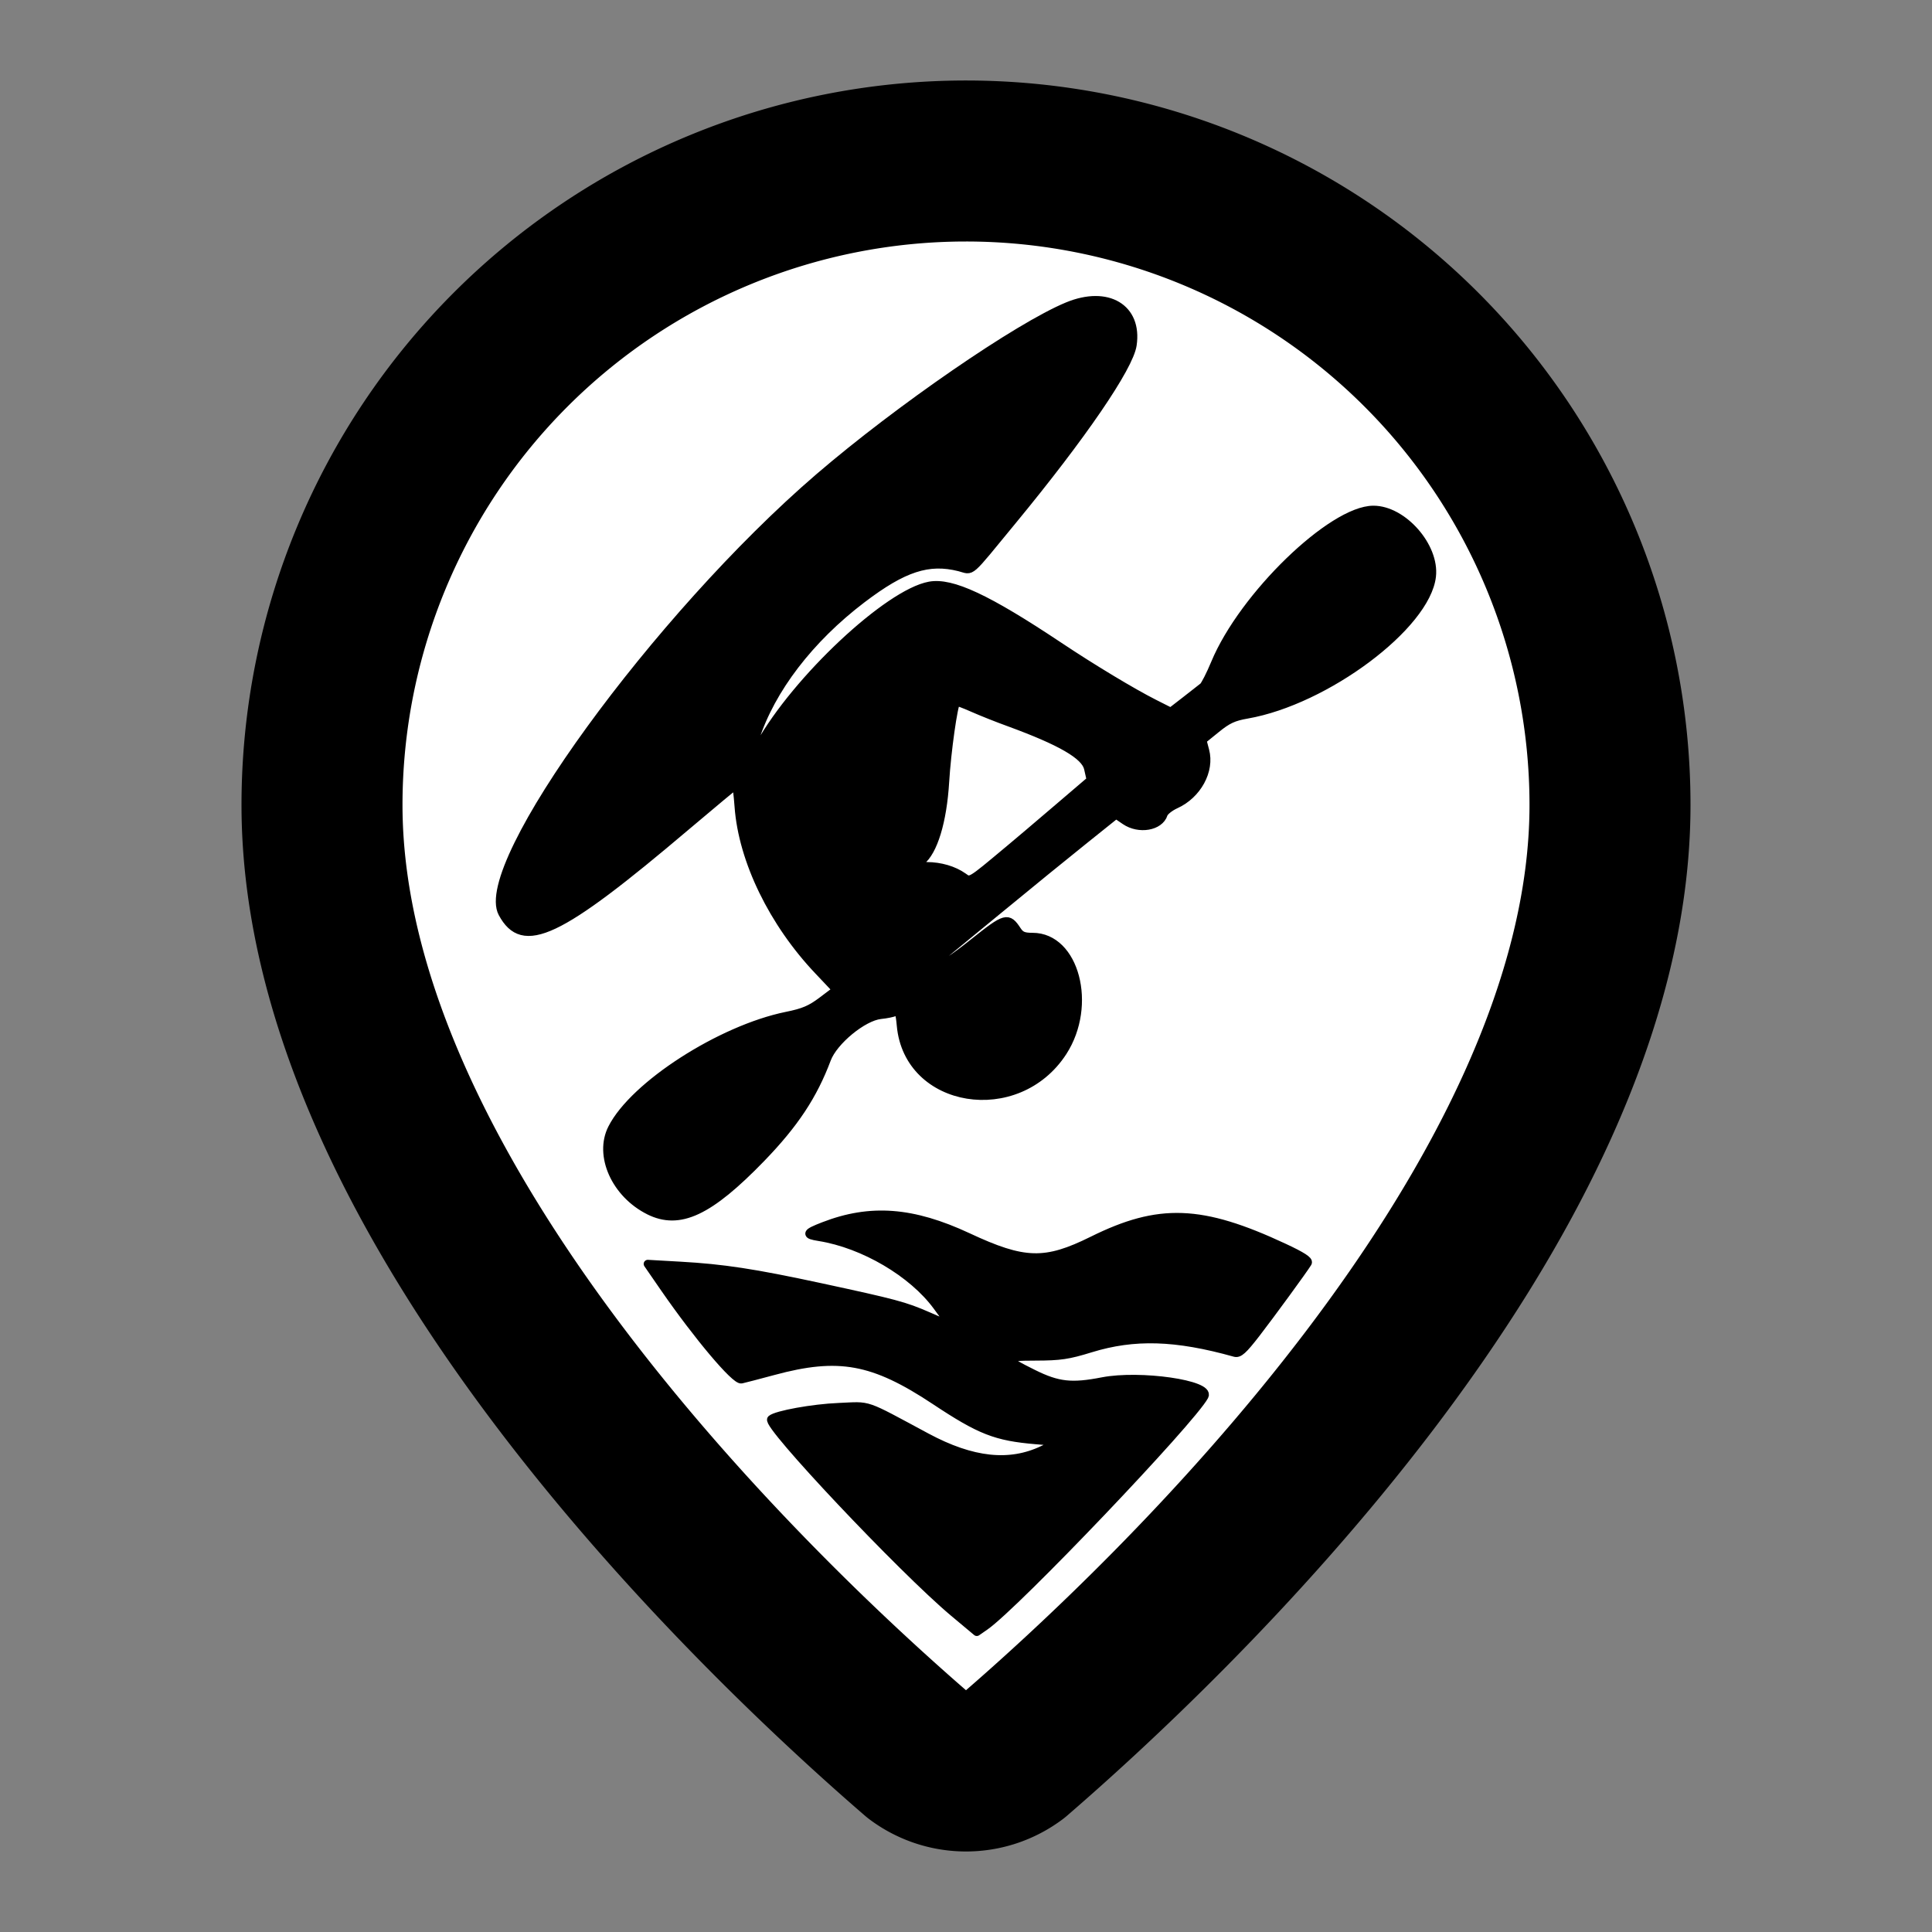 <?xml version="1.0" encoding="UTF-8" standalone="no"?>
<svg
   width="24"
   height="24"
   viewBox="0 0 24 24"
   fill="#fff"
   stroke="currentColor"
   stroke-width="2"
   stroke-linecap="round"
   stroke-linejoin="round"
   version="1.1"
   id="svg4"
   sodipodi:docname="freestyle.svg"
   inkscape:version="1.4 (86a8ad7, 2024-10-11)"
   xmlns:inkscape="http://www.inkscape.org/namespaces/inkscape"
   xmlns:sodipodi="http://sodipodi.sourceforge.net/DTD/sodipodi-0.dtd"
   xmlns="http://www.w3.org/2000/svg"
   xmlns:svg="http://www.w3.org/2000/svg">
  <rect x="0" y="0" width="24" height="24" fill="#808080" stroke="none"/>
  <defs
     id="defs4" />
  <sodipodi:namedview
     id="namedview4"
     pagecolor="#505050"
     bordercolor="#ffffff"
     borderopacity="1"
     inkscape:showpageshadow="0"
     inkscape:pageopacity="0"
     inkscape:pagecheckerboard="1"
     inkscape:deskcolor="#505050"
     inkscape:zoom="33.381332"
     inkscape:cx="4.927904"
     inkscape:cy="13.735222"
     inkscape:window-width="3440"
     inkscape:window-height="1351"
     inkscape:window-x="2151"
     inkscape:window-y="1338"
     inkscape:window-maximized="1"
     inkscape:current-layer="svg4" />
  <path
     d="M20 10c0 4.993-5.539 10.193-7.399 11.799a1 1 0 0 1-1.202 0C9.539 20.193 4 14.993 4 10a8 8 0 0 1 16 0"
     id="path1" />
  <path
     style="display:inline;fill:#000000;stroke:currentColor;stroke-width:0.102;stroke-linecap:round;stroke-linejoin:round"
     d="m 11.846,20.031 c -0.638,-0.535 -2.338,-2.337 -2.265,-2.401 0.064,-0.056 0.518,-0.138 0.838,-0.151 0.403,-0.017 0.293,-0.054 1.091,0.374 0.568,0.305 1.033,0.355 1.449,0.155 l 0.195,-0.094 -0.283,-0.024 c -0.499,-0.042 -0.694,-0.118 -1.256,-0.491 -0.767,-0.509 -1.198,-0.587 -2.01,-0.367 -0.179,0.048 -0.357,0.095 -0.395,0.103 -0.076,0.017 -0.543,-0.537 -0.954,-1.131 l -0.209,-0.303 0.404,0.023 c 0.532,0.03 0.913,0.088 1.74,0.266 0.935,0.202 1.044,0.231 1.336,0.358 0.312,0.136 0.306,0.142 0.113,-0.122 -0.304,-0.414 -0.913,-0.772 -1.463,-0.86 -0.176,-0.028 -0.167,-0.049 0.055,-0.135 0.581,-0.225 1.105,-0.185 1.791,0.135 0.699,0.327 0.961,0.334 1.548,0.043 0.827,-0.41 1.353,-0.391 2.379,0.088 0.225,0.105 0.312,0.161 0.295,0.19 -0.051,0.084 -0.454,0.636 -0.643,0.881 -0.159,0.205 -0.21,0.251 -0.263,0.236 -0.735,-0.206 -1.25,-0.221 -1.792,-0.054 -0.278,0.086 -0.377,0.1 -0.68,0.101 -0.417,3.64e-4 -0.42,0.021 -0.03,0.214 0.305,0.151 0.475,0.17 0.859,0.095 0.466,-0.09 1.345,0.036 1.266,0.183 -0.162,0.303 -2.344,2.592 -2.724,2.857 l -0.104,0.072 z M 8.065,15.04 C 7.646,14.832 7.431,14.353 7.604,14.015 7.876,13.48 8.953,12.787 9.771,12.62 c 0.213,-0.043 0.299,-0.08 0.442,-0.188 L 10.392,12.297 10.167,12.059 C 9.602,11.464 9.225,10.689 9.176,10.02 9.165,9.872 9.15,9.751 9.143,9.751 c -0.007,0 -0.285,0.231 -0.618,0.513 C 6.934,11.613 6.497,11.819 6.241,11.344 5.92,10.746 8.163,7.659 10.175,5.929 c 0.991,-0.851 2.474,-1.872 3.087,-2.125 0.497,-0.205 0.876,0.022 0.807,0.482 -0.041,0.275 -0.625,1.129 -1.49,2.179 -0.571,0.694 -0.491,0.623 -0.661,0.581 -0.384,-0.097 -0.696,0.005 -1.209,0.395 C 10.059,7.935 9.579,8.56 9.379,9.179 9.274,9.501 9.289,9.519 9.438,9.252 9.893,8.439 11.034,7.37 11.548,7.276 c 0.274,-0.05 0.716,0.156 1.607,0.75 0.412,0.275 0.917,0.579 1.183,0.713 l 0.206,0.104 0.181,-0.14 c 0.099,-0.077 0.199,-0.155 0.221,-0.173 0.022,-0.018 0.089,-0.149 0.148,-0.291 0.347,-0.835 1.451,-1.904 1.966,-1.906 0.367,-0.001 0.769,0.456 0.727,0.826 -0.069,0.613 -1.317,1.546 -2.296,1.717 -0.167,0.029 -0.241,0.063 -0.381,0.177 l -0.174,0.141 0.034,0.129 c 0.067,0.25 -0.096,0.549 -0.366,0.671 -0.072,0.033 -0.14,0.087 -0.15,0.12 -0.049,0.154 -0.305,0.198 -0.477,0.081 l -0.113,-0.077 -0.388,0.311 c -0.214,0.171 -0.702,0.568 -1.084,0.883 -0.383,0.315 -0.727,0.597 -0.765,0.628 l -0.069,0.056 0.087,7.29e-4 c 0.062,5.47e-4 0.195,-0.085 0.453,-0.291 0.394,-0.314 0.423,-0.322 0.538,-0.147 0.042,0.064 0.08,0.08 0.191,0.08 0.527,0 0.751,0.847 0.377,1.427 -0.565,0.874 -1.924,0.654 -2.013,-0.327 -0.015,-0.16 -0.026,-0.188 -0.07,-0.168 -0.029,0.013 -0.111,0.03 -0.183,0.037 -0.218,0.024 -0.582,0.324 -0.666,0.548 -0.17,0.453 -0.402,0.804 -0.814,1.23 -0.648,0.669 -1.017,0.842 -1.396,0.653 z m 4.455,-4.474 c 0.099,-0.082 0.371,-0.313 0.605,-0.513 L 13.55,9.69 13.517,9.544 C 13.479,9.383 13.181,9.21 12.536,8.974 12.392,8.922 12.189,8.841 12.083,8.794 11.977,8.747 11.886,8.713 11.88,8.719 c -0.035,0.035 -0.117,0.613 -0.14,0.993 -0.03,0.492 -0.144,0.868 -0.301,0.988 l -0.076,0.059 0.15,7.29e-4 c 0.17,8.2e-4 0.334,0.049 0.453,0.133 0.09,0.064 0.073,0.075 0.554,-0.327 z"
     id="path45"
     sodipodi:nodetypes="ssssscssssscssssssssssscscsssscscssscssscsssssssssssscsscsssscsscscsssccsssssssssccsscssssssccsss" />
</svg>

